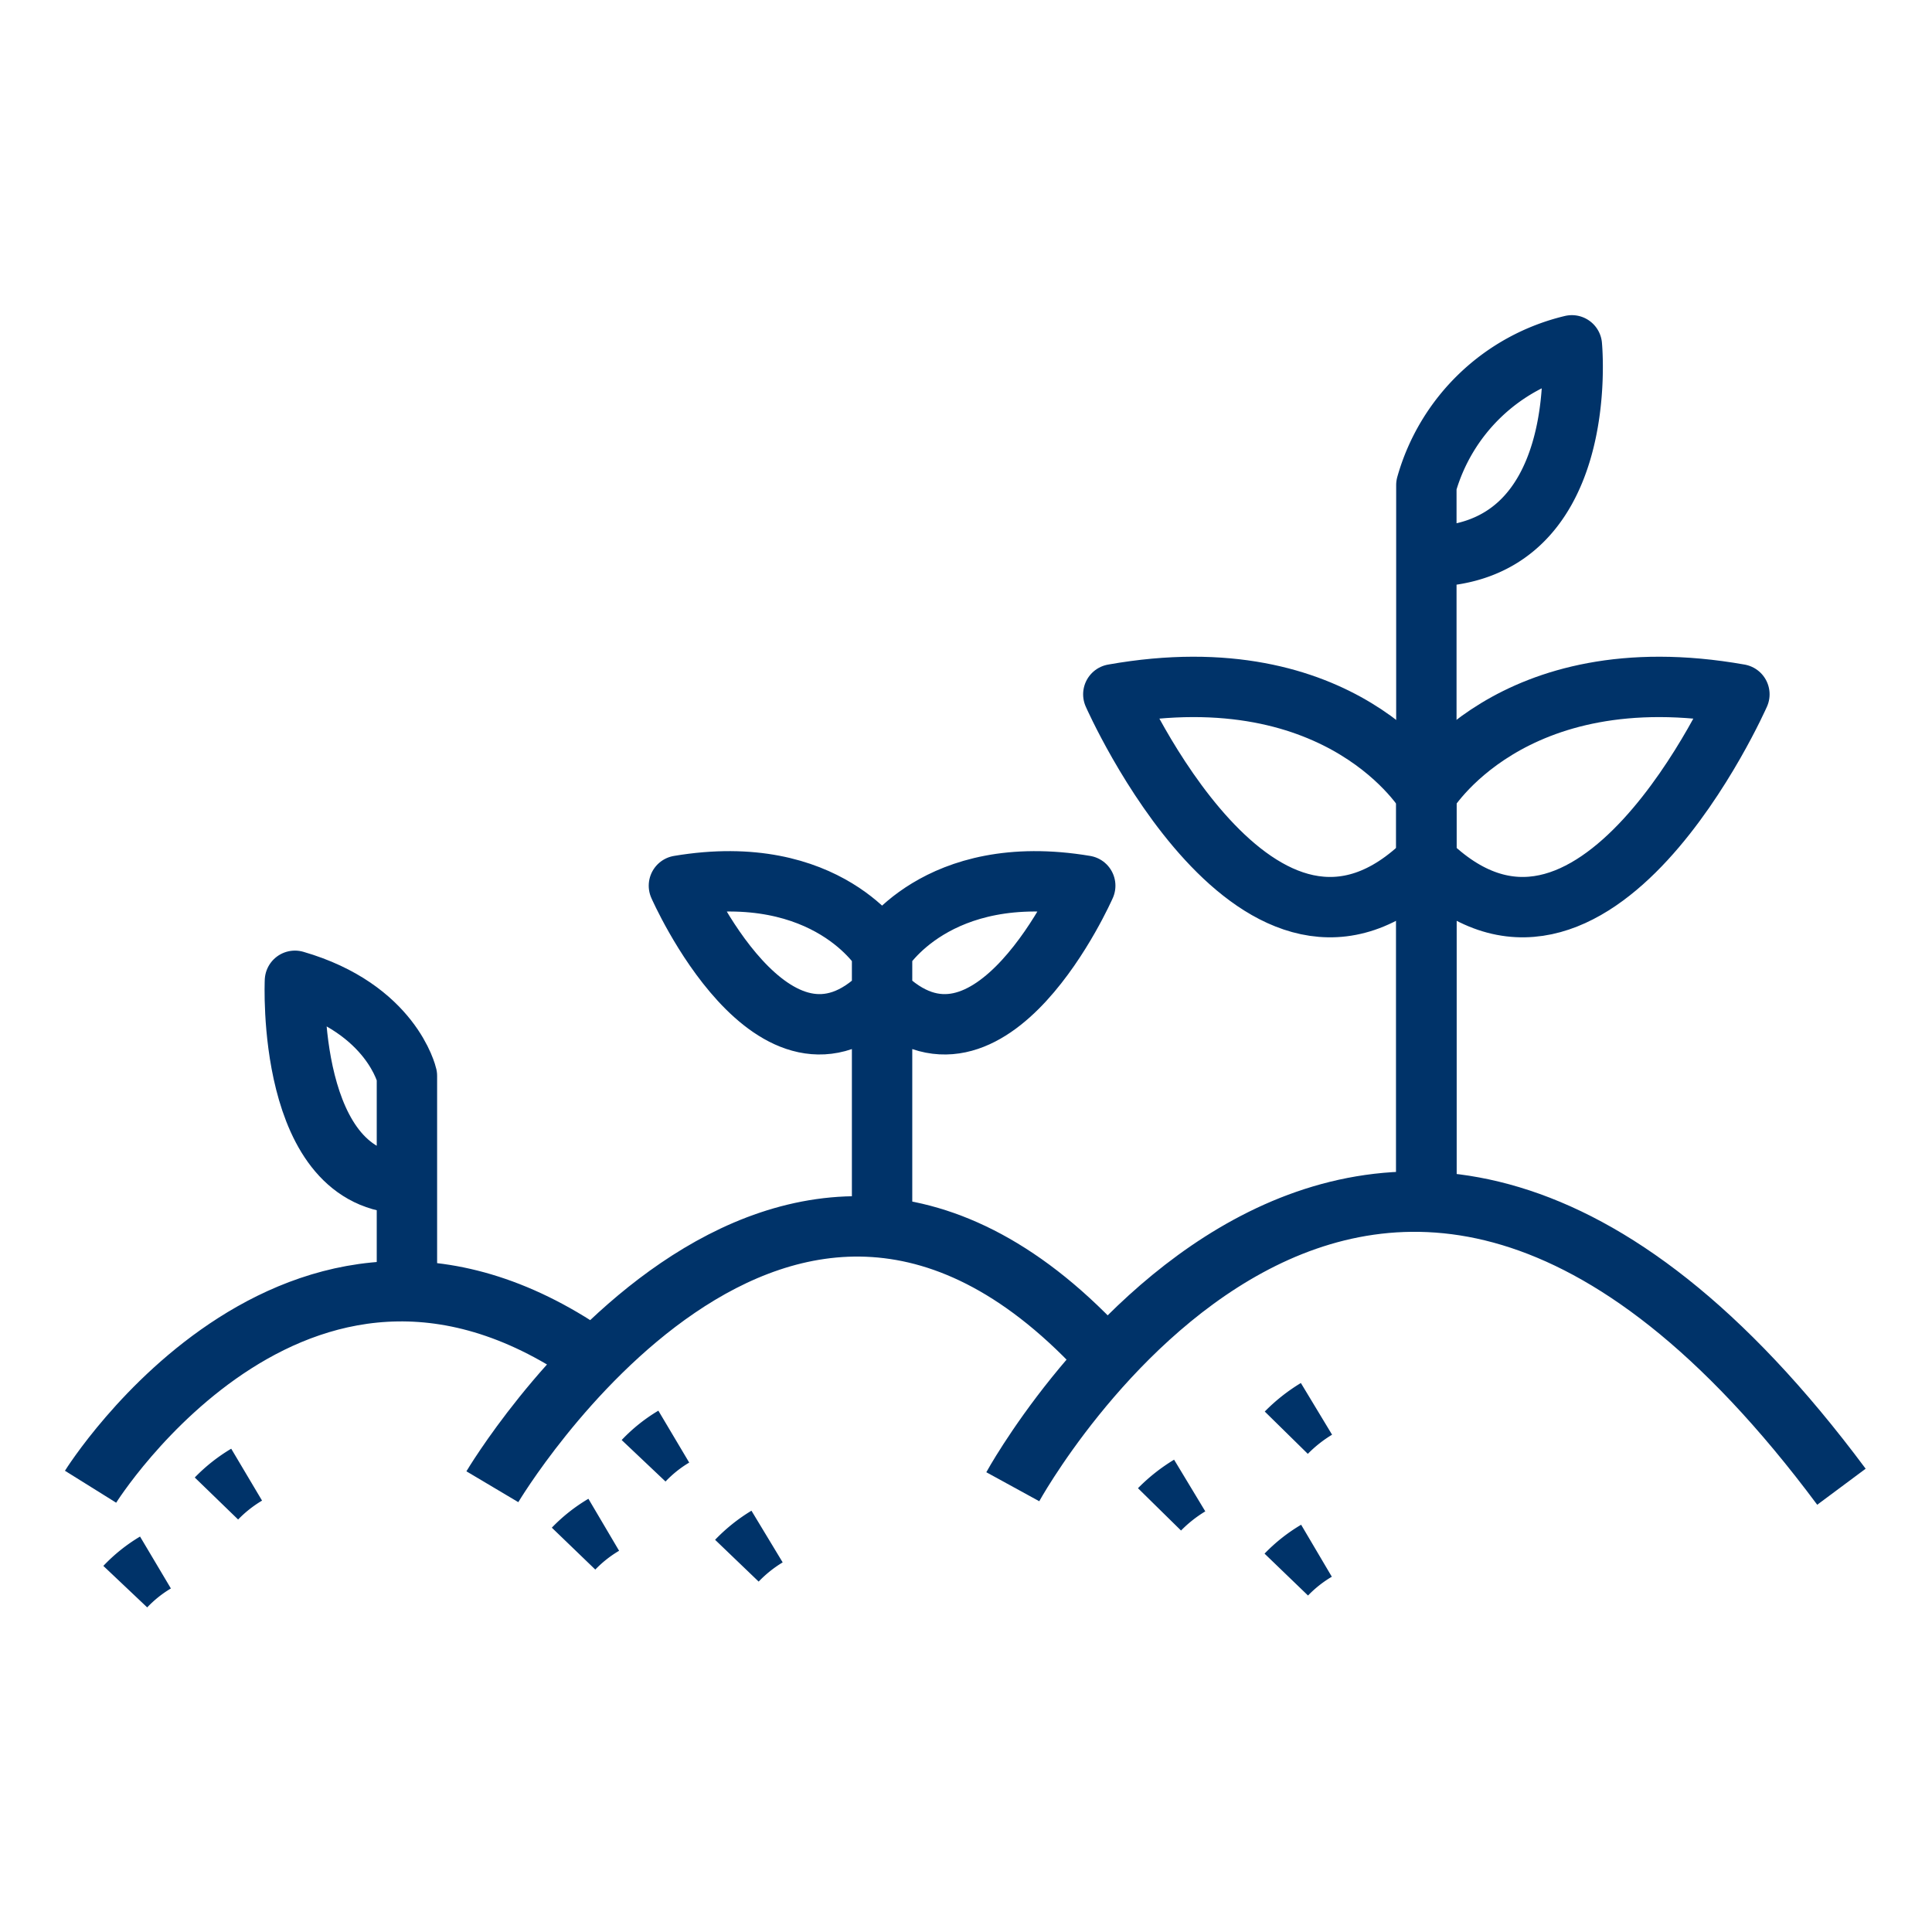 <?xml version="1.0" encoding="UTF-8"?>
<svg xmlns="http://www.w3.org/2000/svg" data-name="Layer 1" viewBox="0 0 64 64"><path fill="none" stroke="#003369" stroke-linejoin="round" stroke-width="2" d="M3 49.25s7.08-11.35 17-4M16.31 49.25S25.91 33.1 36.67 45M33.55 49.25S45.19 28 61 49.25" style="stroke: #003369;"/><path fill="none" stroke="#003369" stroke-linejoin="round" stroke-width="2" d="M13.48 42.78v-7.14s-.5-2.22-3.71-3.15c0 0-.31 6.72 3.71 6.72M29.22 40.64v-9.13s-1.79-3-6.73-2.17c0 0 3.15 7.17 6.73 3.59M29.22 31.51s1.79-3 6.73-2.17c0 0-3.15 7.17-6.73 3.59M47.25 40.38V26.31S44.49 21.65 36.88 23c0 0 4.85 11 10.37 5.52M47.25 26.31S50 21.65 57.62 23c0 0-4.85 11-10.37 5.52" style="stroke: #003369;"/><path fill="none" stroke="#003369" stroke-linejoin="round" stroke-width="2" d="M47.25 39.21V16.07a6.6 6.6 0 0 1 4.82-4.63s.68 7-4.82 7M4.15 52.56a4.64 4.64 0 0 1 1-.8M24.41 51.7a4.89 4.89 0 0 1 1-.8M42.61 52.16a4.72 4.72 0 0 1 1-.79M42.61 47.46a5.09 5.09 0 0 1 1-.79M38.41 50a5.09 5.09 0 0 1 1-.79M19 51.3a4.72 4.72 0 0 1 1-.79M7.17 49.64a4.82 4.82 0 0 1 1-.79M21.32 48.39a4.64 4.64 0 0 1 1-.8" style="stroke: #003369;"/></svg>

